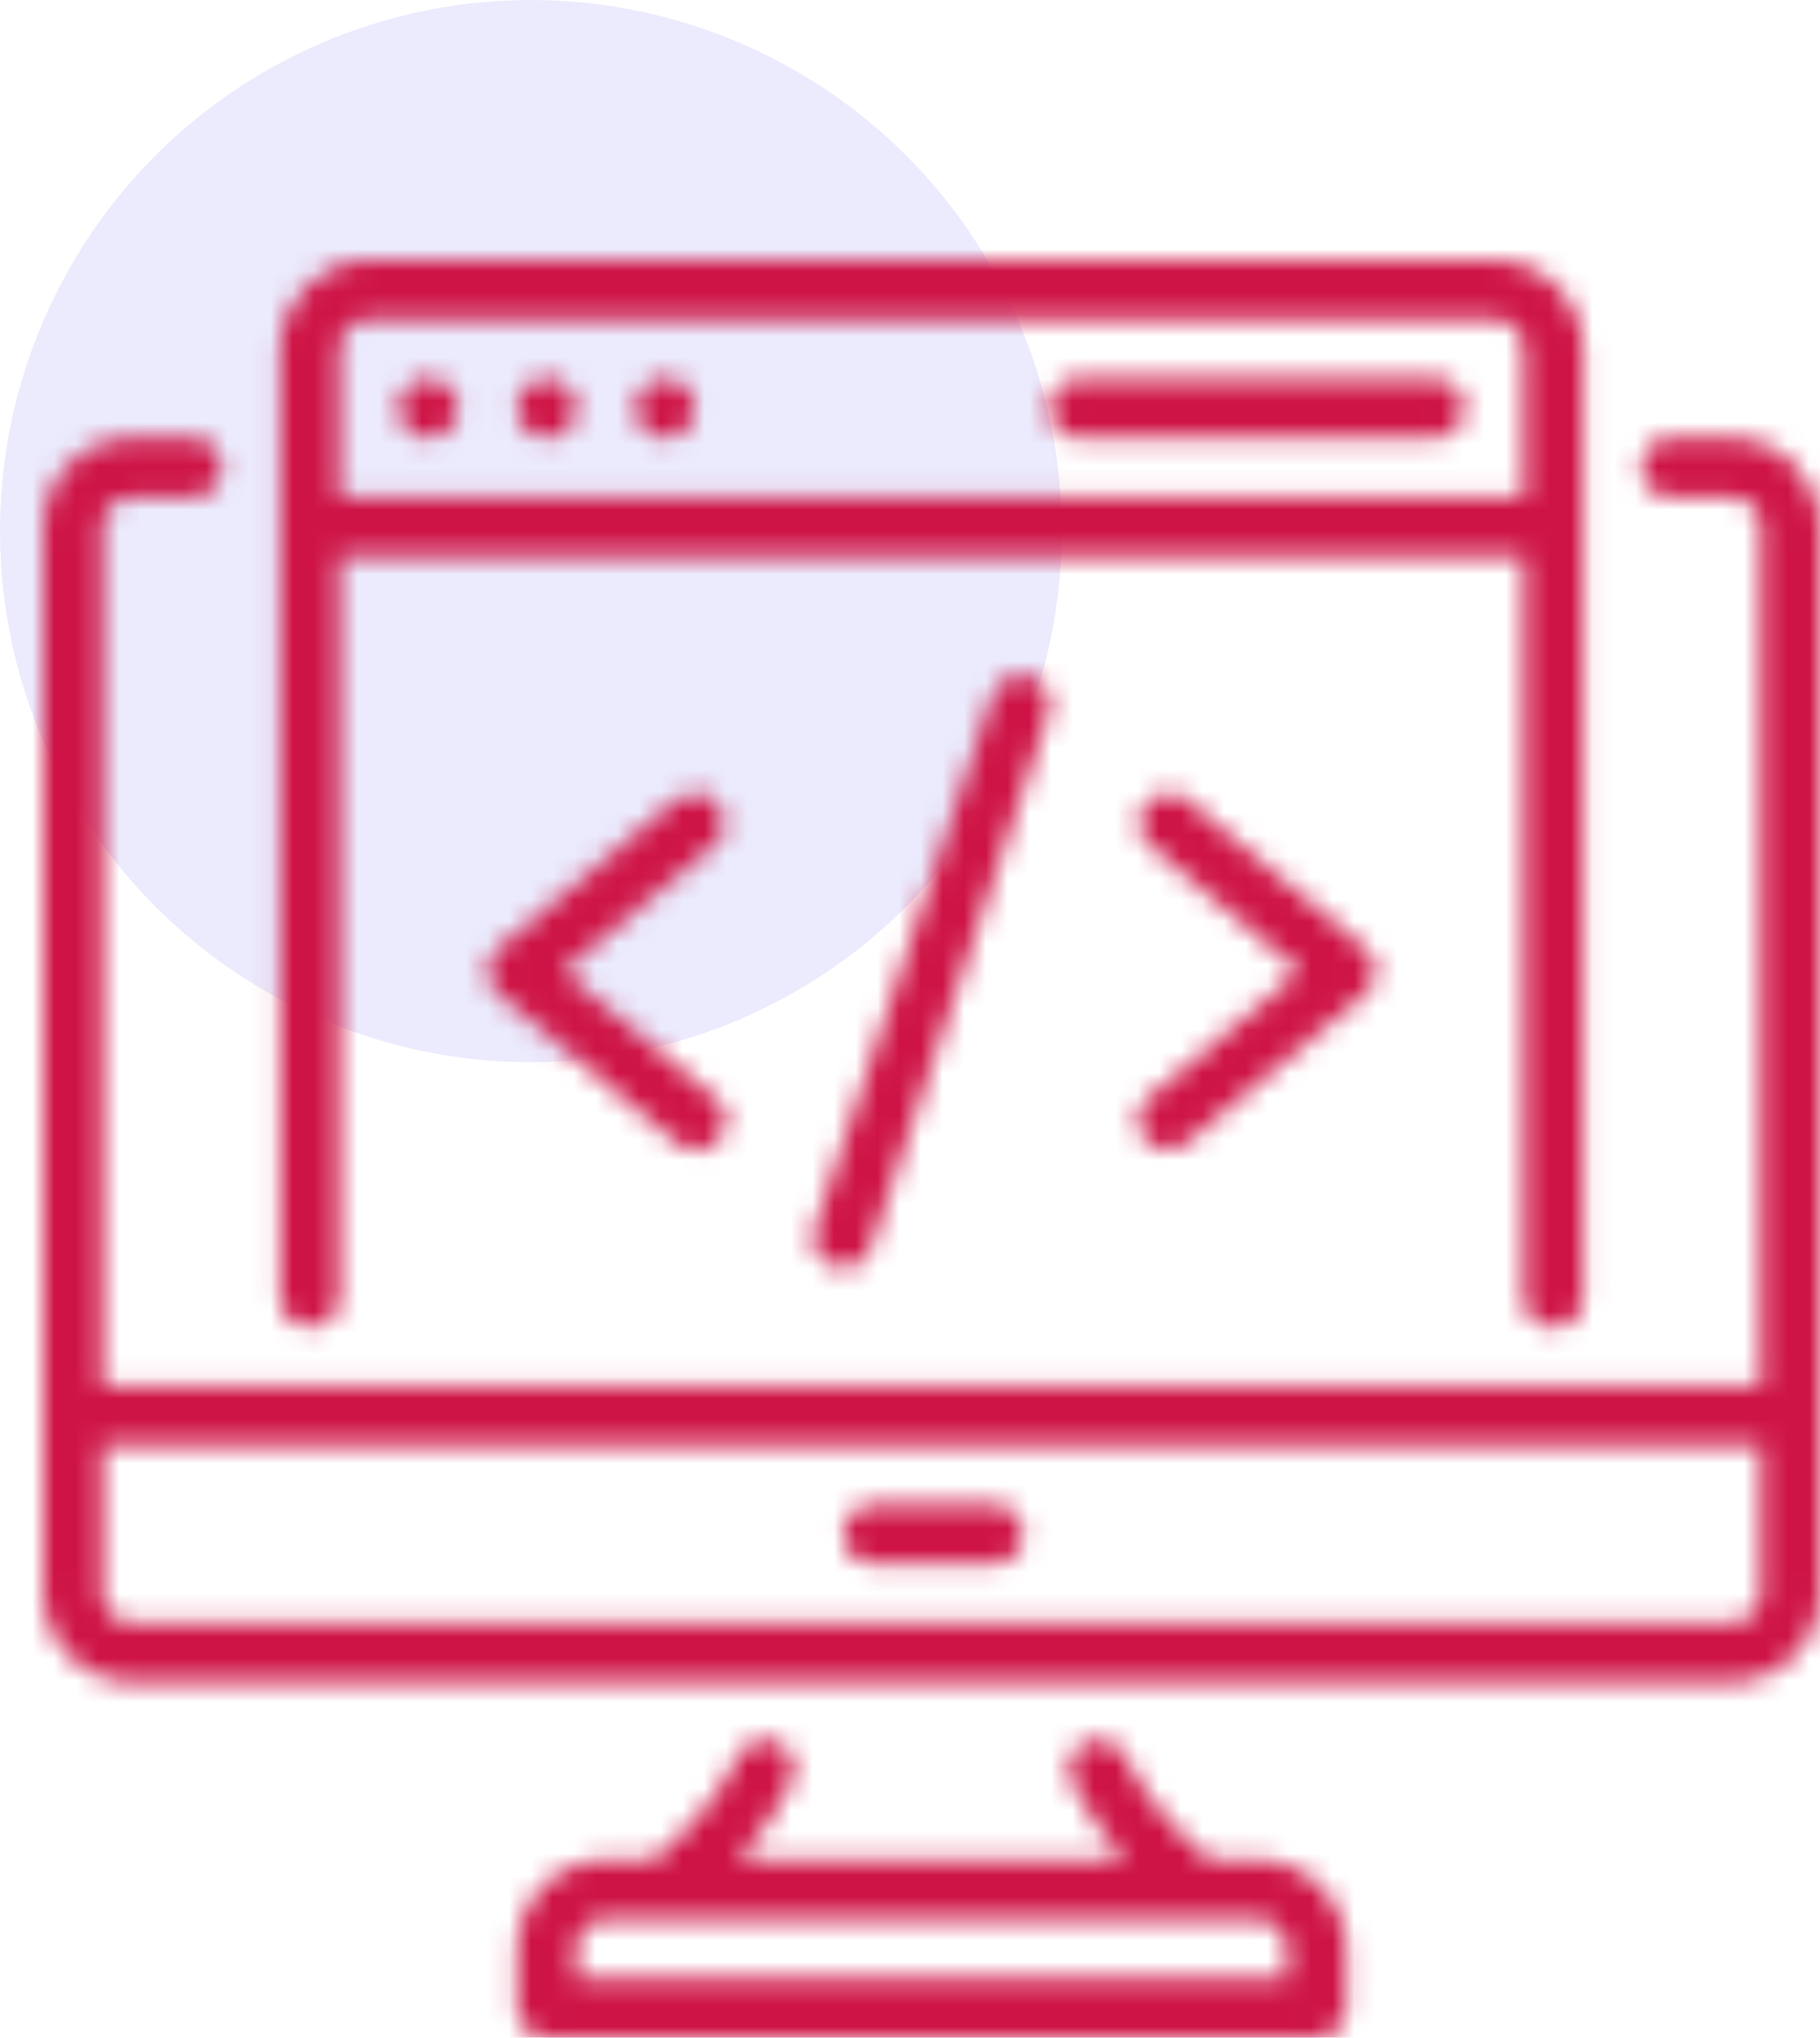 <svg width="84" height="94" viewBox="0 0 84 94" fill="none" xmlns="http://www.w3.org/2000/svg">
<circle opacity="0.1" cx="24.5" cy="24.5" r="24.5" fill="#3B38EB"/>
<mask id="path-2-inside-1_1163_8" fill="white">
<path d="M17.031 12C14.783 12 12.933 13.85 12.933 16.097V59.831C12.933 61.655 15.669 61.655 15.669 59.831V25.672H70.328V59.831C70.287 61.694 73.103 61.694 73.061 59.831V16.097C73.061 13.85 71.214 12 68.967 12H17.031ZM17.031 14.736H68.967C69.747 14.736 70.328 15.317 70.328 16.097V22.936H15.669V16.097C15.669 15.317 16.25 14.736 17.031 14.736V14.736ZM19.767 17.467C19.012 17.467 18.4 18.079 18.4 18.833C18.4 19.588 19.012 20.2 19.767 20.2C20.521 20.2 21.133 19.588 21.133 18.833C21.133 18.079 20.521 17.467 19.767 17.467V17.467ZM25.233 17.467C24.479 17.467 23.867 18.079 23.867 18.833C23.867 19.588 24.479 20.2 25.233 20.2C25.988 20.2 26.6 19.588 26.6 18.833C26.6 18.079 25.988 17.467 25.233 17.467ZM30.7 17.467C29.945 17.467 29.333 18.079 29.333 18.833C29.333 19.588 29.945 20.2 30.7 20.2C31.455 20.2 32.067 19.588 32.067 18.833C32.067 18.079 31.455 17.467 30.7 17.467ZM49.764 17.469C47.919 17.595 48.045 20.248 49.828 20.203H66.233C68.016 20.162 68.016 17.509 66.233 17.469H49.764ZM6.105 20.203C3.858 20.203 2 22.05 2 24.297V73.5C2 75.748 3.858 77.597 6.105 77.597H79.903C82.15 77.597 84 75.748 84 73.5V24.297C84 22.05 82.15 20.203 79.903 20.203H77.169C75.306 20.161 75.306 22.977 77.169 22.936H79.903C80.683 22.936 81.264 23.517 81.264 24.297V63.936H4.733V24.297C4.733 23.517 5.325 22.936 6.105 22.936H8.828C10.691 22.977 10.691 20.161 8.828 20.203L6.105 20.203ZM47.116 31.112C46.515 31.108 45.982 31.497 45.803 32.07L37.6 56.668C37.022 58.397 39.616 59.265 40.195 57.535L48.397 32.93C48.707 32.045 48.053 31.118 47.116 31.112ZM53.058 39.013L59.998 44.803L53.058 50.584C51.575 51.745 53.406 53.936 54.812 52.682L63.004 45.852C63.658 45.305 63.658 44.3 63.004 43.754L54.812 36.913C54.567 36.703 54.256 36.587 53.864 36.587C52.572 36.7 52.104 38.241 53.058 39.013V39.013ZM32.032 36.59C31.724 36.6 31.429 36.714 31.194 36.912L22.994 43.754C22.34 44.3 22.34 45.305 22.994 45.852L31.194 52.682C32.604 53.996 34.487 51.732 32.94 50.584L25.999 44.803L32.94 39.013C33.949 38.186 33.337 36.55 32.032 36.589V36.59ZM4.733 66.672H81.264V73.5C81.264 74.281 80.683 74.861 79.903 74.861H6.105C5.325 74.861 4.733 74.281 4.733 73.5V66.672ZM45.808 69.403L40.2 69.405C38.458 69.614 38.575 72.082 40.264 72.128H45.733C47.61 72.294 47.767 69.44 45.808 69.403H45.808ZM35.334 80.224C34.785 80.213 34.283 80.53 34.058 81.03C33.4 82.442 32.221 84.09 30.185 85.797H27.967C25.719 85.797 23.872 87.658 23.872 89.905V92.628C23.869 93.383 24.479 93.997 25.233 94H60.764C61.523 94.003 62.139 93.387 62.136 92.628V89.905C62.136 87.658 60.278 85.797 58.031 85.797H55.815C53.779 84.09 52.6 82.442 51.942 81.03C51.711 80.517 51.188 80.198 50.626 80.227C49.65 80.278 49.04 81.305 49.465 82.186C49.998 83.329 50.811 84.554 51.907 85.797H34.093C35.189 84.554 36.002 83.329 36.535 82.186C36.969 81.29 36.329 80.245 35.334 80.224V80.224ZM27.967 88.533H58.031C58.811 88.533 59.403 89.125 59.403 89.905V91.267H26.605V89.905C26.605 89.125 27.186 88.533 27.967 88.533V88.533Z"/>
</mask>
<path d="M17.031 12C14.783 12 12.933 13.85 12.933 16.097V59.831C12.933 61.655 15.669 61.655 15.669 59.831V25.672H70.328V59.831C70.287 61.694 73.103 61.694 73.061 59.831V16.097C73.061 13.85 71.214 12 68.967 12H17.031ZM17.031 14.736H68.967C69.747 14.736 70.328 15.317 70.328 16.097V22.936H15.669V16.097C15.669 15.317 16.25 14.736 17.031 14.736V14.736ZM19.767 17.467C19.012 17.467 18.4 18.079 18.4 18.833C18.4 19.588 19.012 20.2 19.767 20.2C20.521 20.2 21.133 19.588 21.133 18.833C21.133 18.079 20.521 17.467 19.767 17.467V17.467ZM25.233 17.467C24.479 17.467 23.867 18.079 23.867 18.833C23.867 19.588 24.479 20.2 25.233 20.2C25.988 20.2 26.6 19.588 26.6 18.833C26.6 18.079 25.988 17.467 25.233 17.467ZM30.7 17.467C29.945 17.467 29.333 18.079 29.333 18.833C29.333 19.588 29.945 20.2 30.7 20.2C31.455 20.2 32.067 19.588 32.067 18.833C32.067 18.079 31.455 17.467 30.7 17.467ZM49.764 17.469C47.919 17.595 48.045 20.248 49.828 20.203H66.233C68.016 20.162 68.016 17.509 66.233 17.469H49.764ZM6.105 20.203C3.858 20.203 2 22.05 2 24.297V73.5C2 75.748 3.858 77.597 6.105 77.597H79.903C82.15 77.597 84 75.748 84 73.5V24.297C84 22.05 82.15 20.203 79.903 20.203H77.169C75.306 20.161 75.306 22.977 77.169 22.936H79.903C80.683 22.936 81.264 23.517 81.264 24.297V63.936H4.733V24.297C4.733 23.517 5.325 22.936 6.105 22.936H8.828C10.691 22.977 10.691 20.161 8.828 20.203L6.105 20.203ZM47.116 31.112C46.515 31.108 45.982 31.497 45.803 32.07L37.6 56.668C37.022 58.397 39.616 59.265 40.195 57.535L48.397 32.93C48.707 32.045 48.053 31.118 47.116 31.112ZM53.058 39.013L59.998 44.803L53.058 50.584C51.575 51.745 53.406 53.936 54.812 52.682L63.004 45.852C63.658 45.305 63.658 44.3 63.004 43.754L54.812 36.913C54.567 36.703 54.256 36.587 53.864 36.587C52.572 36.7 52.104 38.241 53.058 39.013V39.013ZM32.032 36.59C31.724 36.6 31.429 36.714 31.194 36.912L22.994 43.754C22.34 44.3 22.34 45.305 22.994 45.852L31.194 52.682C32.604 53.996 34.487 51.732 32.94 50.584L25.999 44.803L32.94 39.013C33.949 38.186 33.337 36.55 32.032 36.589V36.59ZM4.733 66.672H81.264V73.5C81.264 74.281 80.683 74.861 79.903 74.861H6.105C5.325 74.861 4.733 74.281 4.733 73.5V66.672ZM45.808 69.403L40.2 69.405C38.458 69.614 38.575 72.082 40.264 72.128H45.733C47.61 72.294 47.767 69.44 45.808 69.403H45.808ZM35.334 80.224C34.785 80.213 34.283 80.53 34.058 81.03C33.4 82.442 32.221 84.09 30.185 85.797H27.967C25.719 85.797 23.872 87.658 23.872 89.905V92.628C23.869 93.383 24.479 93.997 25.233 94H60.764C61.523 94.003 62.139 93.387 62.136 92.628V89.905C62.136 87.658 60.278 85.797 58.031 85.797H55.815C53.779 84.09 52.6 82.442 51.942 81.03C51.711 80.517 51.188 80.198 50.626 80.227C49.65 80.278 49.04 81.305 49.465 82.186C49.998 83.329 50.811 84.554 51.907 85.797H34.093C35.189 84.554 36.002 83.329 36.535 82.186C36.969 81.29 36.329 80.245 35.334 80.224V80.224ZM27.967 88.533H58.031C58.811 88.533 59.403 89.125 59.403 89.905V91.267H26.605V89.905C26.605 89.125 27.186 88.533 27.967 88.533V88.533Z" fill="#3B38EB" stroke="#CE1446" stroke-width="60.472" mask="url(#path-2-inside-1_1163_8)"/>
</svg>
